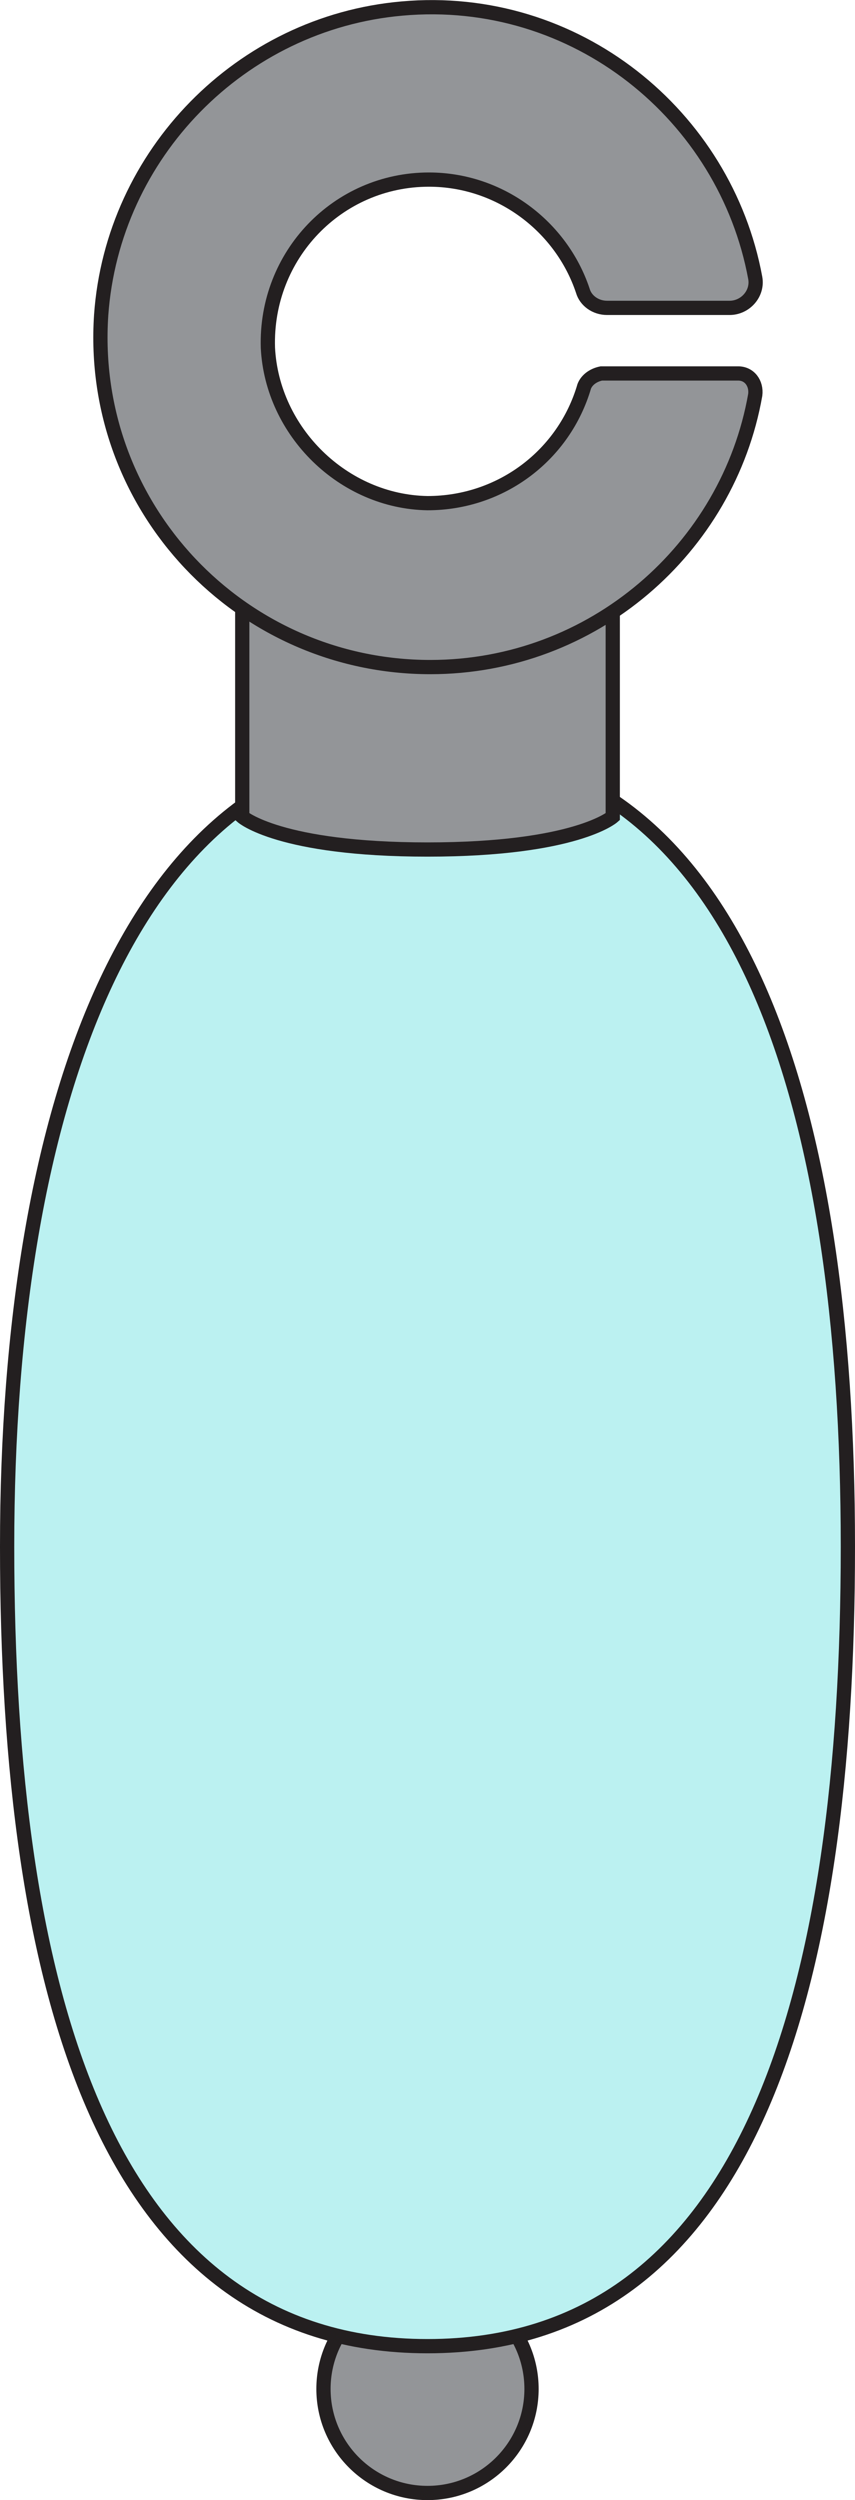 <?xml version="1.0" encoding="utf-8"?>
<!-- Generator: Adobe Illustrator 18.1.1, SVG Export Plug-In . SVG Version: 6.00 Build 0)  -->
<!DOCTYPE svg PUBLIC "-//W3C//DTD SVG 1.1//EN" "http://www.w3.org/Graphics/SVG/1.1/DTD/svg11.dtd">
<svg version="1.1" id="Layer_1" xmlns="http://www.w3.org/2000/svg" xmlns:xlink="http://www.w3.org/1999/xlink" x="0px" y="0px"
	 viewBox="220 162.3 60 175.4" enable-background="new 220 162.3 60 175.4" xml:space="preserve">
<g id="Layer_2">
	<g>
		<circle fill="#939598" stroke="#231F20" stroke-miterlimit="10" cx="250" cy="329.9" r="7.3"/>
		<path fill="#BBF1F1" stroke="#231F20" stroke-miterlimit="10" d="M279.5,270.8c0,31-6.8,56.1-29.5,56.1s-29.5-25.1-29.5-56.1
			s8.8-56.1,29.5-56.1C272,214.7,279.5,239.8,279.5,270.8z"/>
		<path fill="#939598" stroke="#231F20" stroke-miterlimit="10" d="M263,219.6c0,0-2.6,2.3-13,2.3s-13-2.3-13-2.3V203h26V219.6z"/>
		<path fill="#939598" stroke="#231F20" stroke-miterlimit="10" d="M261,189.4c-1.4,4.8-5.8,8.2-11,8.2c-5.9-0.1-10.9-5-11.2-10.9
			c-0.2-6.5,4.9-11.8,11.3-11.8c5,0,9.3,3.3,10.8,7.8c0.2,0.7,0.9,1.2,1.7,1.2h8.6c1.1,0,2-1,1.8-2.1c-2.1-11.4-12.6-20-24.8-18.9
			c-11.3,1-20.3,10.2-21.1,21.5c-0.9,13.5,9.8,24.7,23.1,24.7c11.4,0,20.9-8.3,22.8-19.1c0.1-0.8-0.4-1.5-1.2-1.5
			c-2.5,0-7.5,0-9.6,0C261.7,188.6,261.2,188.9,261,189.4z"/>
	</g>
</g>
</svg>
